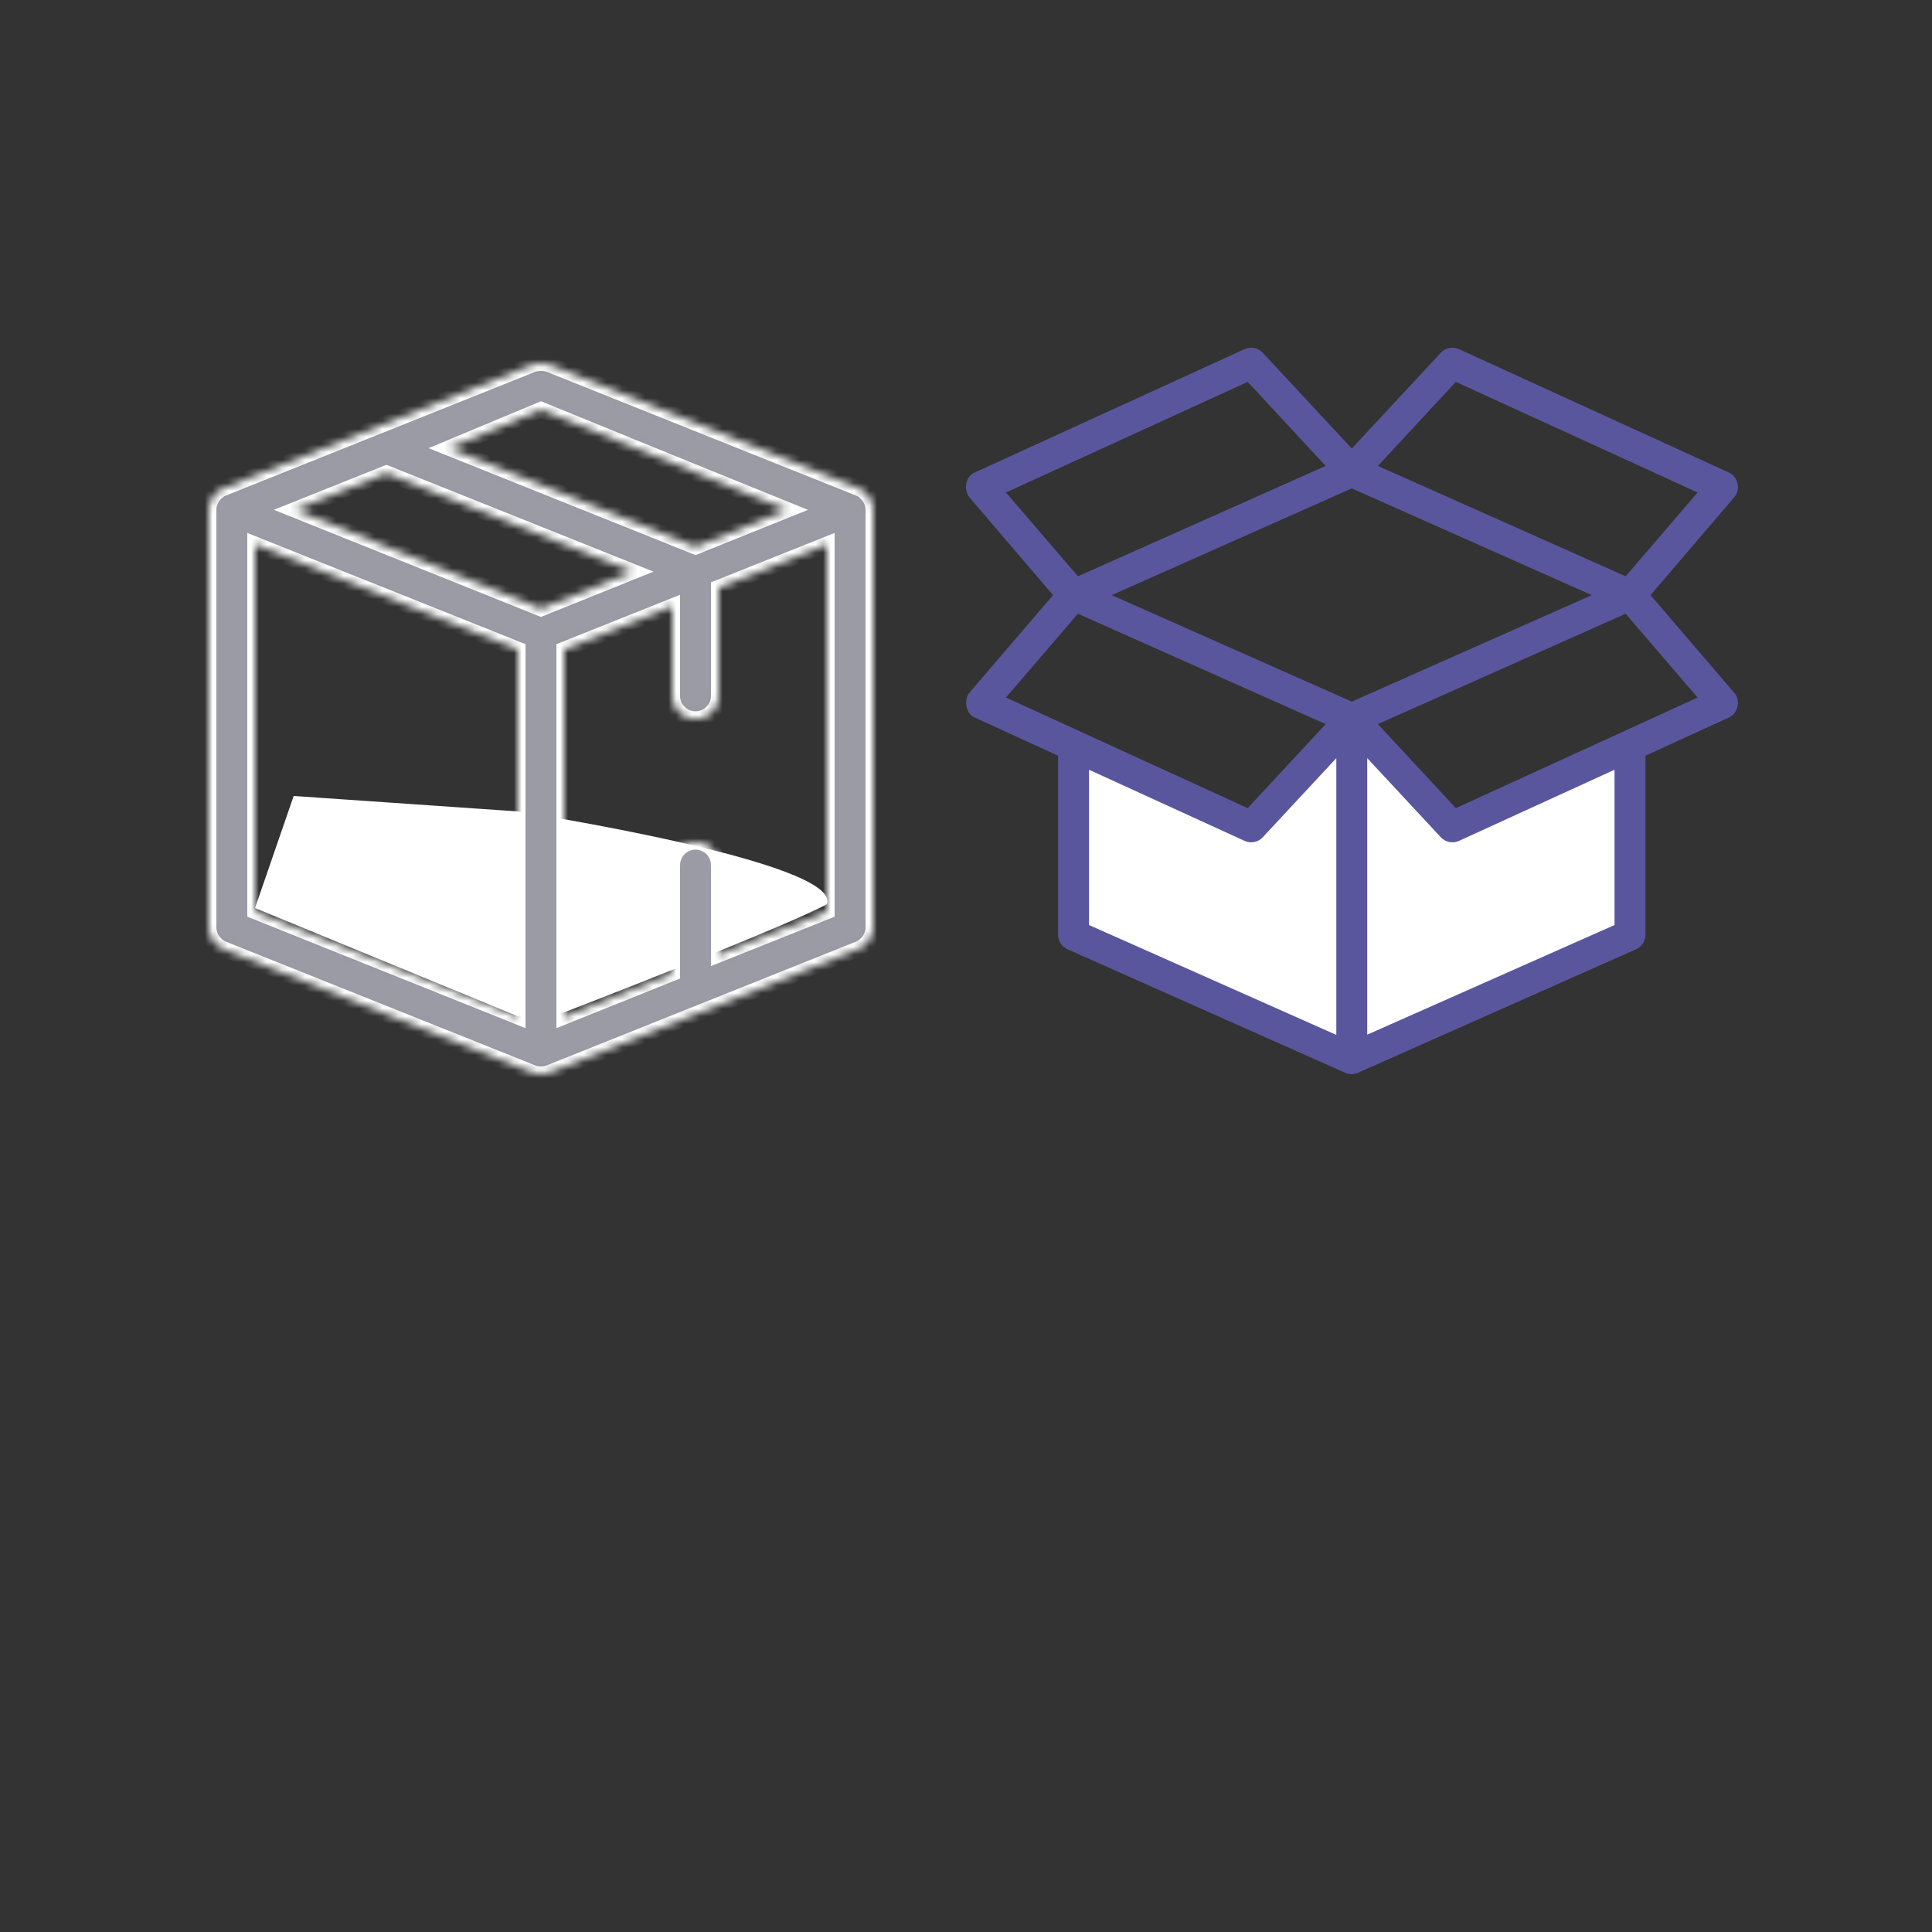 <?xml version="1.0" encoding="UTF-8"?>
<svg width="250px" height="250px" viewBox="0 0 250 250" version="1.1" xmlns="http://www.w3.org/2000/svg" xmlns:xlink="http://www.w3.org/1999/xlink">
    <rect x="0" y="0" width="250" height="250" fill="#333333" stroke="none"/>
    <!-- Generator: Sketch 41.2 (35397) - http://www.bohemiancoding.com/sketch -->
    <title>Connect</title>
    <desc>Created with Sketch.</desc>
    <defs>
        <path d="M173.875,113.189 L133.875,129.189 C132.766,129.638 131.988,130.805 132,132.002 L132,186.002 C132,187.188 132.775,188.338 133.875,188.783 L173.875,204.783 C174.588,205.071 175.412,205.071 176.125,204.783 L216.125,188.783 C217.225,188.338 218,187.188 218,186.002 L218,132.002 C218.013,130.805 217.235,129.638 216.125,129.189 L176.125,113.189 C175.713,113.04 175.293,112.989 174.906,113.002 C174.519,113.015 174.164,113.09 173.875,113.189 Z M206.875,131.971 L195,136.752 L163.094,123.971 L175,119.221 L206.875,131.971 Z M155,127.221 L186.875,139.971 L175,144.752 L143.125,131.971 L155,127.221 Z M172,150.033 L172,197.564 L138,183.939 L138,136.439 L172,150.033 Z M212,136.752 L212,183.939 L198,189.533 L198,178.002 C198.017,177.19 197.704,176.406 197.133,175.829 C196.562,175.252 195.781,174.931 194.969,174.939 C194.168,174.948 193.403,175.276 192.846,175.851 C192.288,176.426 191.983,177.201 192,178.002 L192,191.939 L178,197.564 L178,150.033 L192,144.439 L192,156.002 C191.985,157.084 192.553,158.09 193.488,158.635 C194.422,159.181 195.578,159.181 196.513,158.635 C197.447,158.09 198.015,157.084 198,156.002 L198,142.033 L212,136.439 L212,136.752 Z" id="path-1"></path>
        <mask id="mask-2" maskContentUnits="userSpaceOnUse" maskUnits="objectBoundingBox" x="0" y="0" width="86" height="91.999" fill="white">
            <use xlink:href="#path-1"></use>
        </mask>
        <path d="M69.094,114.002 C69.481,114.015 69.836,114.09 70.125,114.189 L110.125,130.189 C111.235,130.638 112.013,131.805 112,133.002 L112,187.002 C112,188.188 111.225,189.338 110.125,189.783 L70.125,205.783 C69.412,206.071 68.588,206.071 67.875,205.783 L27.875,189.783 C26.775,189.338 26,188.188 26,187.002 L26,133.002 C25.988,131.805 26.766,130.638 27.875,130.189 L67.875,114.189 C68.288,114.04 68.707,113.989 69.094,114.002 Z M69,120.221 L37.125,132.971 L49,137.752 L80.906,124.971 L69,120.221 L69,120.221 Z M89,128.221 L57.125,140.971 L69,145.752 L100.875,132.971 L89,128.221 Z M106,137.439 L72,151.033 L72,198.564 L106,184.939 L106,137.439 Z M32,137.439 L32,184.939 L66,198.564 L66,151.033 L52,145.439 L52,157.002 C52.015,158.084 51.447,159.09 50.513,159.635 C49.578,160.181 48.422,160.181 47.488,159.635 C46.553,159.09 45.985,158.084 46,157.002 L46,143.033 L32,137.439 L32,137.439 Z" id="path-3"></path>
        <mask id="mask-4" maskContentUnits="userSpaceOnUse" maskUnits="objectBoundingBox" x="0" y="0" width="86" height="91.999" fill="white">
            <use xlink:href="#path-3"></use>
        </mask>
        <path d="M41.875,0.189 L1.875,16.189 C0.766,16.638 -0.012,17.805 0,19.002 L0,73.002 C0,74.188 0.775,75.338 1.875,75.783 L41.875,91.783 C42.588,92.071 43.412,92.071 44.125,91.783 L84.125,75.783 C85.225,75.338 86,74.188 86,73.002 L86,19.002 C86.013,17.805 85.235,16.638 84.125,16.189 L44.125,0.189 C43.713,0.04 43.293,-0.011 42.906,0.002 C42.519,0.015 42.164,0.09 41.875,0.189 Z M74.875,18.971 L63,23.752 L31.094,10.971 C31.094,10.971 42.968,6.013 43,6 C58.811,12.472 74.875,18.971 74.875,18.971 Z M23,14.221 L54.875,26.971 L43,31.752 L11.125,18.971 L23,14.221 Z M40,37.033 L40,84.564 L6,70.939 L6,23.439 L40,37.033 Z M80,70.939 L66,76.533 L66,65.002 C66.017,64.19 65.704,63.406 65.133,62.829 C64.562,62.252 63.781,61.931 62.969,61.939 C62.168,61.948 61.403,62.276 60.846,62.851 C60.288,63.426 59.983,64.201 60,65.002 L60,78.939 L46,84.564 L46,37.033 L60,31.439 L60,43.002 C59.985,44.084 60.553,45.09 61.488,45.635 C62.422,46.181 63.578,46.181 64.513,45.635 C65.447,45.09 66.015,44.084 66,43.002 L66,29.033 L80,23.439 L80,70.939 Z" id="path-5"></path>
        <mask id="mask-6" maskContentUnits="userSpaceOnUse" maskUnits="objectBoundingBox" x="0" y="0" width="86" height="91.999" fill="white">
            <use xlink:href="#path-5"></use>
        </mask>
    </defs>
    <g id="Page-1" stroke="none" stroke-width="1" fill="none" fill-rule="evenodd">
        <g id="Connect">
            <use id="Shape" stroke="#FFFFFF" mask="url(#mask-2)" stroke-width="2" fill="#9A9BA5" xlink:href="#path-1"></use>
            <use id="Shape" stroke="#FFFFFF" mask="url(#mask-4)" stroke-width="2" fill="#9A9BA5" xlink:href="#path-3"></use>
            <polygon id="Path-3" fill="#FFFFFF" points="139 119.5 174 136 211 119.5 210.5 97.5 189.5 106 177 95 167.5 101 162 106.5 139 95"></polygon>
            <path d="M161.764,45.01 C161.528,45.021 161.294,45.074 161.077,45.166 L126.077,61.166 C124.951,61.678 124.684,63.316 125.389,64.291 L136.264,77.01 L125.389,89.698 C124.735,90.617 124.951,92.31 126.077,92.823 L136.92,97.791 L136.92,121.01 C136.926,121.773 137.41,122.512 138.108,122.823 L174.077,138.823 C174.586,139.049 175.192,139.049 175.702,138.823 L211.733,122.823 C212.43,122.512 212.915,121.773 212.92,121.01 L212.92,97.791 L223.764,92.823 C224.889,92.31 225.258,90.635 224.452,89.698 L213.577,77.01 L224.452,64.291 C225.258,63.354 224.889,61.678 223.764,61.166 L188.764,45.166 C188.451,45.03 188.103,44.976 187.764,45.01 C187.269,45.046 186.791,45.274 186.452,45.635 L174.92,58.041 L163.389,45.635 C162.978,45.197 162.362,44.96 161.764,45.01 Z M161.452,49.416 L171.545,60.291 L139.483,74.573 L130.17,63.729 L161.452,49.416 Z M188.389,49.416 L219.67,63.729 L210.358,74.573 L178.295,60.291 L188.389,49.416 Z M174.92,63.198 L205.983,77.01 L174.92,90.791 L143.858,77.01 L174.92,63.198 Z M139.483,79.416 L171.545,93.698 L161.452,104.573 L130.17,90.26 L139.483,79.416 Z M210.358,79.416 L219.67,90.26 L188.389,104.573 L178.295,93.698 L210.358,79.416 Z M172.92,98.104 L172.92,133.916 L140.92,119.698 L140.92,99.604 L161.077,108.823 C161.841,109.174 162.822,108.975 163.389,108.354 L172.92,98.104 Z M176.92,98.104 L186.452,108.354 C187.019,108.975 188,109.174 188.764,108.823 L208.92,99.604 L208.92,119.698 L176.92,133.885 L176.92,98.104 Z" id="Shape" fill="#59569E"></path>
            <g id="Group" transform="translate(27, 47)">
                <path d="M6,70.5 L40,84.5 L46,84 C46,84 74.5,73 80,70 C82,64.5 40,58 40,58 L11,56 L6,70.5 Z" id="Path-2" fill="#FFFFFF"></path>
                <use id="Shape-Copy" stroke="#FFFFFF" mask="url(#mask-6)" stroke-width="2" fill="#9A9BA5" xlink:href="#path-5"></use>
            </g>
        </g>
    </g>
</svg>